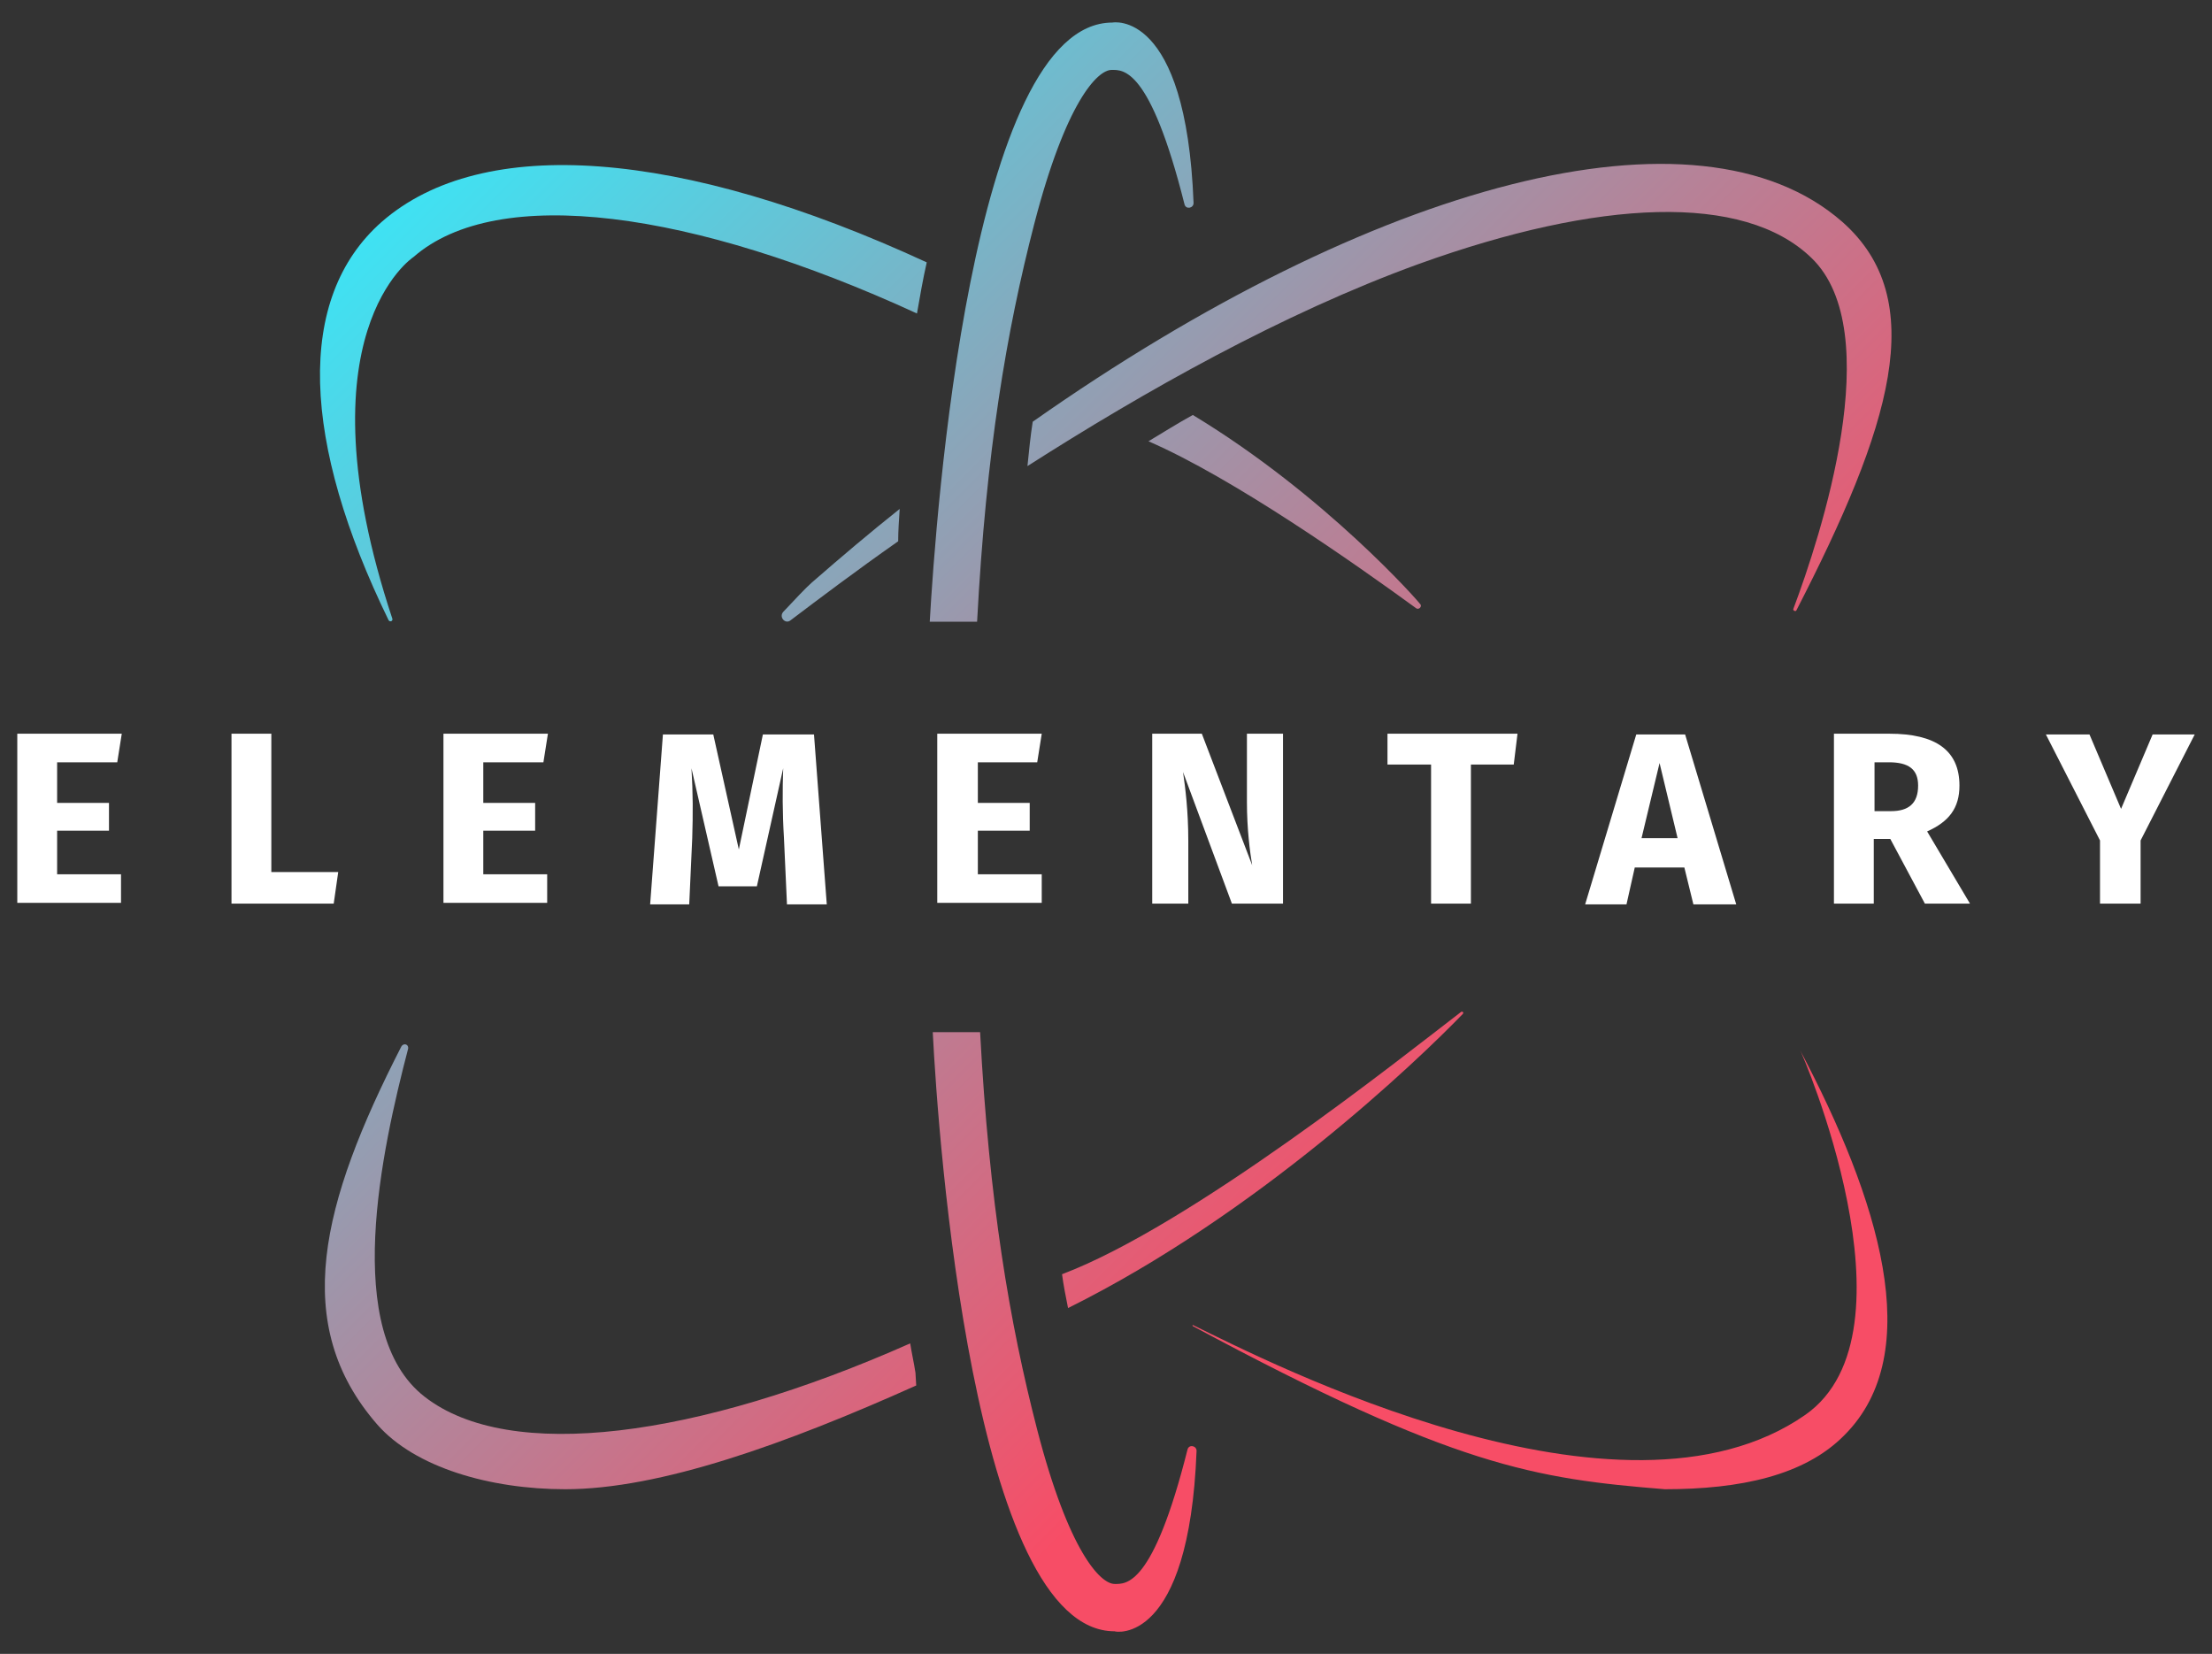 <?xml version="1.0" encoding="utf-8"?>
<!-- Generator: Adobe Illustrator 21.0.0, SVG Export Plug-In . SVG Version: 6.00 Build 0)  -->
<svg version="1.1" id="Layer_1" xmlns="http://www.w3.org/2000/svg" xmlns:xlink="http://www.w3.org/1999/xlink" x="0px" y="0px"
	 viewBox="0 0 294.3 220" style="enable-background:new 0 0 294.3 220;" xml:space="preserve">
<rect x="0" y="0" width="294.3" height="220" fill="#333333" stroke="none"/>
<style type="text/css">
	.st0{fill:none;}
	.st1{fill:url(#SVGID_1_);}
	.st2{fill:url(#SVGID_2_);}
	.st3{fill:url(#SVGID_3_);}
	.st4{fill:url(#SVGID_4_);}
	.st5{fill:url(#SVGID_5_);}
	.st6{fill:url(#SVGID_6_);}
	.st7{fill:url(#SVGID_7_);}
	.st8{fill:url(#SVGID_8_);}
	.st9{fill:url(#SVGID_9_);}
	.st10{fill:#FFFFFF;}
</style>
<g>
	<line class="st0" x1="44.4" y1="77.3" x2="256.3" y2="77.3"/>
	<g>
		<g>
			<linearGradient id="SVGID_1_" gradientUnits="userSpaceOnUse" x1="76.211" y1="-18.223" x2="220.267" y2="125.833">
				<stop  offset="0" style="stop-color:#2FEFFF"/>
				<stop  offset="0.582" style="stop-color:#A68FA4"/>
				<stop  offset="1" style="stop-color:#F74D66"/>
			</linearGradient>
			<path class="st1" d="M158.8,27c0,0.7-1,0.9-1.2,0.2c-4.6-18.3-8.2-17.9-9.7-17.9c-1.9,0-6.1,4.3-10.3,20.5
				c-3.7,14.3-6.4,30.3-7.6,52.9l-6.3,0C124.5,68.7,129.2,3,148,3C148,3,157.8,1.1,158.8,27z"/>
			<g>
				<linearGradient id="SVGID_2_" gradientUnits="userSpaceOnUse" x1="47.418" y1="10.571" x2="191.474" y2="154.626">
					<stop  offset="0" style="stop-color:#2FEFFF"/>
					<stop  offset="0.582" style="stop-color:#A68FA4"/>
					<stop  offset="1" style="stop-color:#F74D66"/>
				</linearGradient>
				<path class="st2" d="M119.7,67.7c-3.9,3.1-7.8,6.4-11.7,9.8c-0.8,0.7-2.2,2.2-3.8,3.9c-0.6,0.7,0.3,1.7,1,1.1
					c3.7-2.8,8.6-6.5,14.3-10.5C119.5,70.7,119.6,69.2,119.7,67.7z"/>
				<linearGradient id="SVGID_3_" gradientUnits="userSpaceOnUse" x1="101.593" y1="-43.604" x2="245.649" y2="100.451">
					<stop  offset="0" style="stop-color:#2FEFFF"/>
					<stop  offset="0.582" style="stop-color:#A68FA4"/>
					<stop  offset="1" style="stop-color:#F74D66"/>
				</linearGradient>
				<path class="st3" d="M245.1,29.5c-19.2-16.8-62.3-5.3-107.7,26.6c-0.3,1.9-0.5,3.9-0.7,5.9c15.5-9.9,33.9-20.3,52.1-26.9
					c23.9-8.6,43.2-9.5,52.2-0.8c10.2,9.8,1.2,37.1-2.4,46.7c-0.1,0.2,0.3,0.4,0.4,0.2C251.5,56.9,256.9,39.9,245.1,29.5z"/>
			</g>
			<linearGradient id="SVGID_4_" gradientUnits="userSpaceOnUse" x1="43.411" y1="14.578" x2="187.466" y2="158.634">
				<stop  offset="0" style="stop-color:#2FEFFF"/>
				<stop  offset="0.582" style="stop-color:#A68FA4"/>
				<stop  offset="1" style="stop-color:#F74D66"/>
			</linearGradient>
			<path class="st4" d="M123.3,34.9c-32.7-15.1-59.1-17.1-72.5-5.4c-11.6,10.2-10.6,29.4,0.9,53c0.2,0.3,0.6,0.1,0.5-0.2
				C39.6,44.3,55,34.2,55,34.2c11.2-9.8,37.2-6.2,67,7.5C122.4,39.4,122.8,37.1,123.3,34.9z"/>
			<g>
				<linearGradient id="SVGID_5_" gradientUnits="userSpaceOnUse" x1="79.745" y1="-21.756" x2="223.8" y2="122.299">
					<stop  offset="0" style="stop-color:#2FEFFF"/>
					<stop  offset="0.582" style="stop-color:#A68FA4"/>
					<stop  offset="1" style="stop-color:#F74D66"/>
				</linearGradient>
				<path class="st5" d="M158.7,55.2c-2,1.1-3.9,2.3-5.9,3.5c11.3,4.9,27.5,16.3,35.6,22.2c0.4,0.3,0.9-0.3,0.5-0.6
					C188.9,80.2,176.4,65.9,158.7,55.2z"/>
			</g>
		</g>
		<g>
			<linearGradient id="SVGID_6_" gradientUnits="userSpaceOnUse" x1="9.206" y1="48.783" x2="153.262" y2="192.838">
				<stop  offset="0" style="stop-color:#2FEFFF"/>
				<stop  offset="0.582" style="stop-color:#A68FA4"/>
				<stop  offset="1" style="stop-color:#F74D66"/>
			</linearGradient>
			<path class="st6" d="M159.2,193c0-0.7-1-0.9-1.2-0.2c-4.6,18.3-8.2,17.9-9.7,17.9c-1.9,0-6.1-4.3-10.3-20.5
				c-3.7-14.3-6.4-30.3-7.6-52.9l-6.3,0c0.7,14,5.4,79.7,24.2,79.7C148.4,217.1,158.2,218.9,159.2,193z"/>
			<linearGradient id="SVGID_7_" gradientUnits="userSpaceOnUse" x1="-20.253" y1="78.242" x2="123.802" y2="222.298">
				<stop  offset="0" style="stop-color:#2FEFFF"/>
				<stop  offset="0.582" style="stop-color:#A68FA4"/>
				<stop  offset="1" style="stop-color:#F74D66"/>
			</linearGradient>
			<path class="st7" d="M121.1,178.7c-28.4,12.6-53.3,15.9-64.6,7.1c-11.1-8.6-5.7-32.9-2.2-46.3c0.1-0.6-0.6-0.8-0.9-0.3
				c-10.7,20.9-14.8,37-3.2,50.3c5,5.7,15,8.6,25,8.6c12.6,0,29.3-6,46.7-13.8l-0.1-1.7C121.6,181.3,121.3,180,121.1,178.7z"/>
			<g>
				<linearGradient id="SVGID_8_" gradientUnits="userSpaceOnUse" x1="49.552" y1="8.437" x2="193.607" y2="152.493">
					<stop  offset="0" style="stop-color:#2FEFFF"/>
					<stop  offset="0.582" style="stop-color:#A68FA4"/>
					<stop  offset="1" style="stop-color:#F74D66"/>
				</linearGradient>
				<path class="st8" d="M240.2,188.2c-24.5,17.1-71.6-7.1-81.4-11.9c-0.1-0.1-0.2,0-0.1,0.1c34.8,18.7,45.5,20.3,62.8,21.7
					c10,0,18.6-1.8,23.9-7.2c11-11,4.5-31.5-5.9-51.2C239.6,139.7,255.9,177.2,240.2,188.2z"/>
			</g>
			<linearGradient id="SVGID_9_" gradientUnits="userSpaceOnUse" x1="36.048" y1="21.941" x2="180.103" y2="165.997">
				<stop  offset="0" style="stop-color:#2FEFFF"/>
				<stop  offset="0.582" style="stop-color:#A68FA4"/>
				<stop  offset="1" style="stop-color:#F74D66"/>
			</linearGradient>
			<path class="st9" d="M194.4,134.6c-7.7,5.9-35.9,28.4-53.1,34.9c0.2,1.5,0.5,3,0.8,4.5c25.2-12.5,46.5-32.9,52.5-39.1
				C194.8,134.7,194.6,134.5,194.4,134.6z"/>
		</g>
	</g>
	<g>
		<g>
			<path class="st10" d="M7.6,101.4v5.4h6.9v3.7H7.6v5.8h8.5v3.8H2.3V97.6h13.9l-0.6,3.8H7.6z"/>
			<path class="st10" d="M45,116l-0.6,4.2H30.8V97.6h5.3V116H45z"/>
			<path class="st10" d="M64.3,101.4v5.4h6.9v3.7h-6.9v5.8h8.5v3.8H59V97.6h13.9l-0.6,3.8H64.3z"/>
			<path class="st10" d="M104.7,120.2l-0.4-8.8c-0.2-3.2-0.2-6.4-0.1-9.2l-3.5,15.7h-5.1L92,102.2c0.2,3.3,0.2,6.1,0.1,9.3l-0.4,8.8
				h-5.2l1.7-22.6h6.7l3.4,15.3l3.2-15.3h6.8l1.7,22.6H104.7z"/>
			<path class="st10" d="M130.1,101.4v5.4h6.9v3.7h-6.9v5.8h8.5v3.8h-13.9V97.6h13.9l-0.6,3.8H130.1z"/>
			<path class="st10" d="M163.9,120.2l-6.5-17.5c0.3,2.1,0.7,5.1,0.7,9.2v8.3h-4.8V97.6h6.6l6.7,17.5c-0.3-1.8-0.7-4.8-0.7-8.4v-9.1
				h4.8v22.6H163.9z"/>
			<path class="st10" d="M195.7,101.7v18.5h-5.3v-18.5h-5.8v-4.1h17.3l-0.5,4.1H195.7z"/>
			<path class="st10" d="M217.5,115.4l-1.1,4.9h-5.5l6.8-22.6h6.5l6.8,22.6h-5.7l-1.2-4.9H217.5z M220.8,101.5l-2.4,10h4.8
				L220.8,101.5z"/>
			<path class="st10" d="M249.3,111.6v8.6H244V97.6h7.4c6.1,0,9.3,2.2,9.3,6.9c0,3-1.4,4.8-4.3,6.1l5.7,9.6h-6l-4.6-8.6H249.3z
				 M251.6,107.9c2.3,0,3.6-1,3.6-3.4c0-2.2-1.3-3.1-3.9-3.1h-1.9v6.5H251.6z"/>
			<path class="st10" d="M284.7,120.2h-5.3v-8.4l-7.2-14.1h5.8l4.2,9.9l4.2-9.9h5.6l-7.2,14.1V120.2z"/>
		</g>
	</g>
</g>
</svg>
